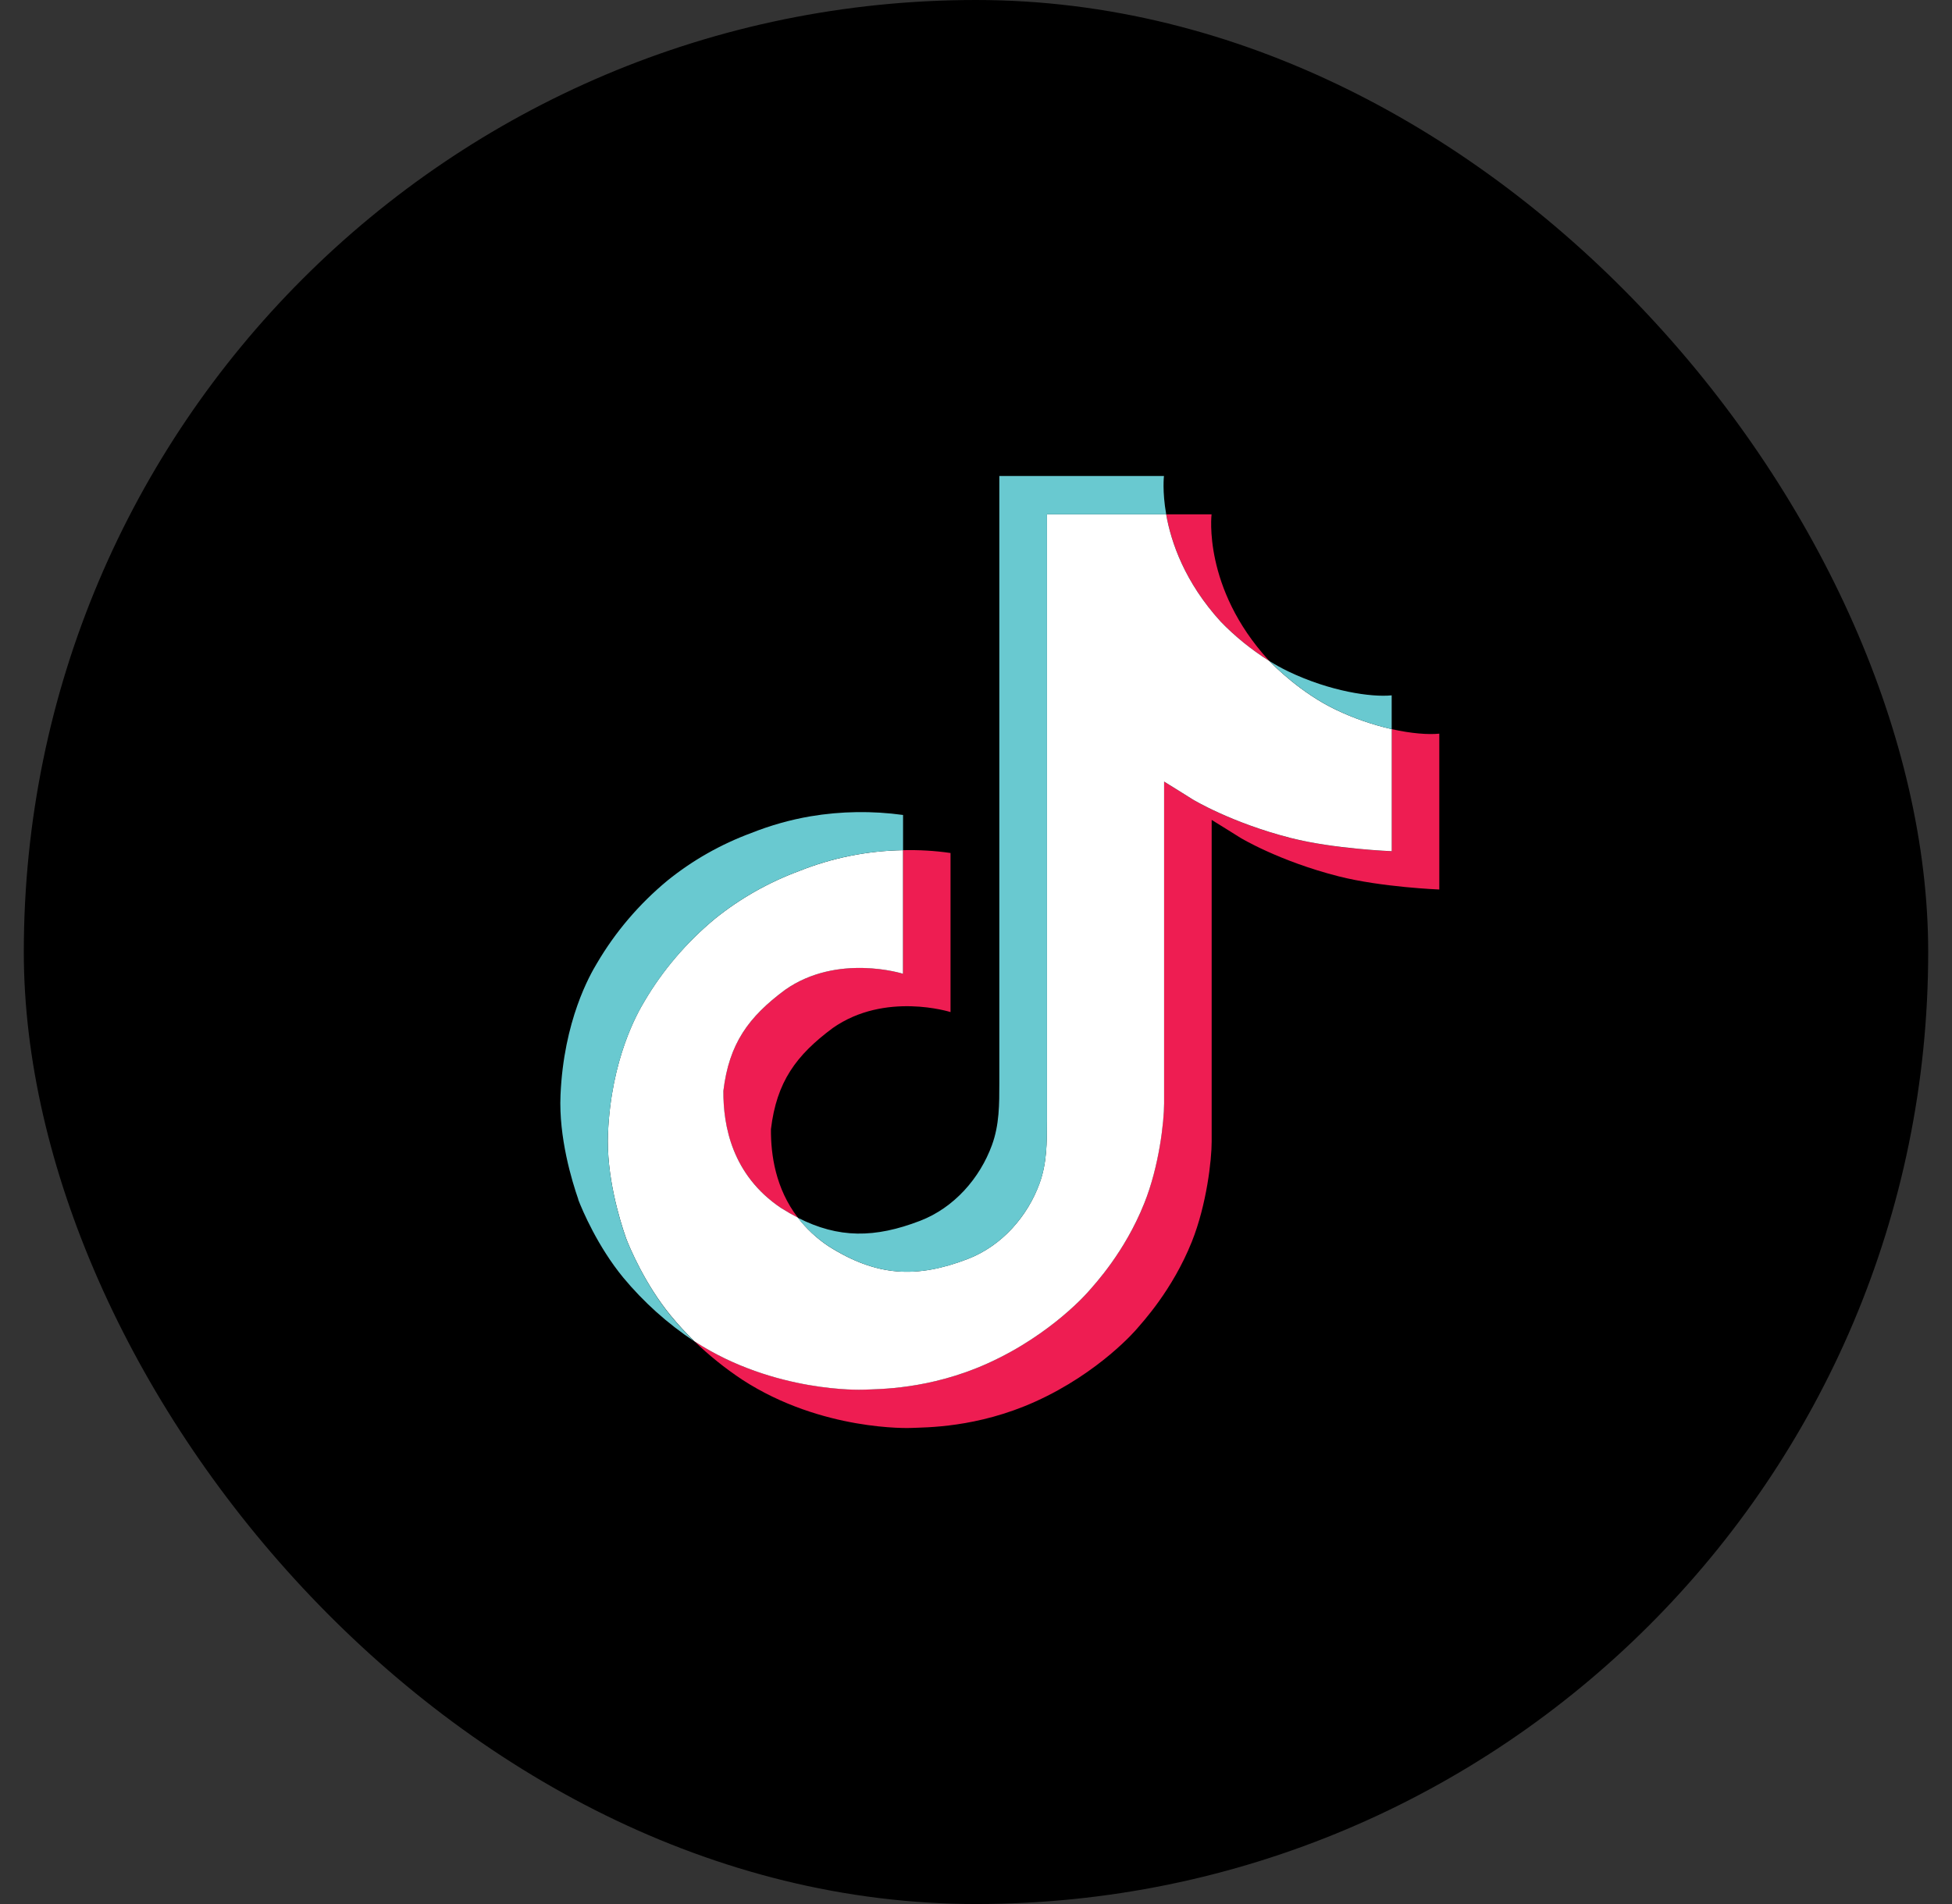 <svg width="41" height="40" viewBox="0 0 41 40" fill="none" xmlns="http://www.w3.org/2000/svg">
<rect x="0" y="0" width="41" height="40" fill="#333333" stroke="none"/>
<rect x="0.5" width="40" height="40" rx="20" fill="black"/>
<path d="M15.193 22.917C15.313 21.922 15.722 21.365 16.491 20.794C17.591 20.02 18.966 20.457 18.966 20.457V17.861C19.301 17.853 19.635 17.872 19.965 17.92V21.262C19.965 21.262 18.591 20.824 17.49 21.598C16.722 22.169 16.312 22.727 16.193 23.722C16.189 24.262 16.29 24.969 16.758 25.58C16.642 25.52 16.524 25.453 16.404 25.377C15.376 24.686 15.188 23.65 15.193 22.917ZM25.642 13.061C24.885 12.231 24.599 11.393 24.495 10.805H25.448C25.448 10.805 25.258 12.348 26.642 13.865L26.661 13.886C26.288 13.651 25.946 13.374 25.642 13.061ZM30.231 15.413V18.687C30.231 18.687 29.015 18.639 28.116 18.41C26.86 18.09 26.053 17.6 26.053 17.6C26.053 17.6 25.495 17.25 25.45 17.225V23.986C25.45 24.362 25.347 25.302 25.033 26.087C24.622 27.112 23.989 27.785 23.873 27.923C23.873 27.923 23.103 28.833 21.744 29.446C20.519 29.999 19.444 29.985 19.123 29.999C19.123 29.999 17.264 30.073 15.592 28.986C15.23 28.746 14.892 28.475 14.583 28.175L14.592 28.181C16.265 29.268 18.123 29.194 18.123 29.194C18.445 29.18 19.52 29.194 20.744 28.642C22.101 28.029 22.873 27.119 22.873 27.119C22.988 26.981 23.624 26.308 24.033 25.282C24.346 24.498 24.45 23.557 24.45 23.181V16.421C24.495 16.446 25.052 16.796 25.052 16.796C25.052 16.796 25.86 17.287 27.116 17.607C28.016 17.836 29.231 17.883 29.231 17.883V15.318C29.646 15.411 30.001 15.436 30.231 15.413Z" fill="#EE1D52"/>
<path d="M29.232 15.318V17.882C29.232 17.882 28.016 17.835 27.117 17.606C25.861 17.286 25.053 16.795 25.053 16.795C25.053 16.795 24.496 16.445 24.451 16.42V23.182C24.451 23.558 24.348 24.499 24.033 25.282C23.623 26.309 22.99 26.982 22.873 27.119C22.873 27.119 22.103 28.029 20.745 28.642C19.52 29.195 18.445 29.181 18.123 29.195C18.123 29.195 16.265 29.269 14.592 28.182L14.584 28.176C14.407 28.005 14.241 27.824 14.086 27.635C13.552 26.984 13.225 26.215 13.143 25.995V25.992C13.01 25.61 12.732 24.694 12.77 23.806C12.838 22.24 13.389 21.279 13.534 21.038C13.92 20.381 14.422 19.794 15.017 19.301C15.543 18.877 16.138 18.539 16.779 18.301C17.473 18.023 18.215 17.873 18.966 17.861V20.457C18.966 20.457 17.592 20.021 16.491 20.794C15.722 21.365 15.314 21.922 15.194 22.917C15.189 23.65 15.376 24.686 16.404 25.377C16.524 25.453 16.642 25.52 16.758 25.58C16.937 25.813 17.155 26.017 17.404 26.182C18.409 26.818 19.25 26.862 20.326 26.449C21.044 26.173 21.584 25.551 21.834 24.862C21.991 24.432 21.989 23.998 21.989 23.55V10.805H24.494C24.597 11.393 24.884 12.231 25.641 13.061C25.944 13.374 26.287 13.651 26.66 13.886C26.77 14 27.333 14.563 28.056 14.909C28.43 15.088 28.825 15.225 29.232 15.318Z" fill="white"/>
<path d="M12.146 25.198V25.2L12.208 25.368C12.201 25.348 12.178 25.289 12.146 25.198Z" fill="#69C9D0"/>
<path d="M16.779 18.301C16.138 18.539 15.543 18.877 15.017 19.301C14.422 19.795 13.92 20.384 13.534 21.041C13.389 21.282 12.838 22.244 12.771 23.81C12.732 24.698 13.011 25.614 13.143 25.996V25.998C13.226 26.216 13.552 26.986 14.086 27.639C14.241 27.828 14.408 28.009 14.584 28.18C14.018 27.804 13.514 27.351 13.086 26.834C12.557 26.189 12.231 25.427 12.146 25.202C12.146 25.2 12.146 25.199 12.146 25.198L12.146 25.194C12.013 24.813 11.734 23.896 11.773 23.007C11.84 21.441 12.391 20.48 12.537 20.239C12.922 19.581 13.424 18.992 14.019 18.499C14.545 18.074 15.14 17.736 15.782 17.499C16.182 17.34 16.598 17.222 17.025 17.149C17.667 17.041 18.323 17.032 18.968 17.121V17.861C18.216 17.873 17.473 18.022 16.779 18.301Z" fill="#69C9D0"/>
<path d="M24.495 10.805L21.991 10.805V23.551C21.991 23.999 21.991 24.431 21.836 24.862C21.583 25.551 21.045 26.173 20.328 26.449C19.251 26.864 18.41 26.818 17.406 26.182C17.157 26.018 16.938 25.815 16.757 25.582C17.613 26.019 18.378 26.012 19.326 25.647C20.043 25.371 20.582 24.749 20.834 24.059C20.992 23.629 20.99 23.196 20.99 22.748V10H24.448C24.448 10 24.409 10.317 24.495 10.805ZM29.231 14.608L29.231 15.318C28.825 15.225 28.431 15.088 28.058 14.909C27.335 14.563 26.771 14 26.661 13.886C26.789 13.966 26.922 14.039 27.058 14.105C27.938 14.526 28.804 14.651 29.231 14.608Z" fill="#69C9D0"/>
</svg>
